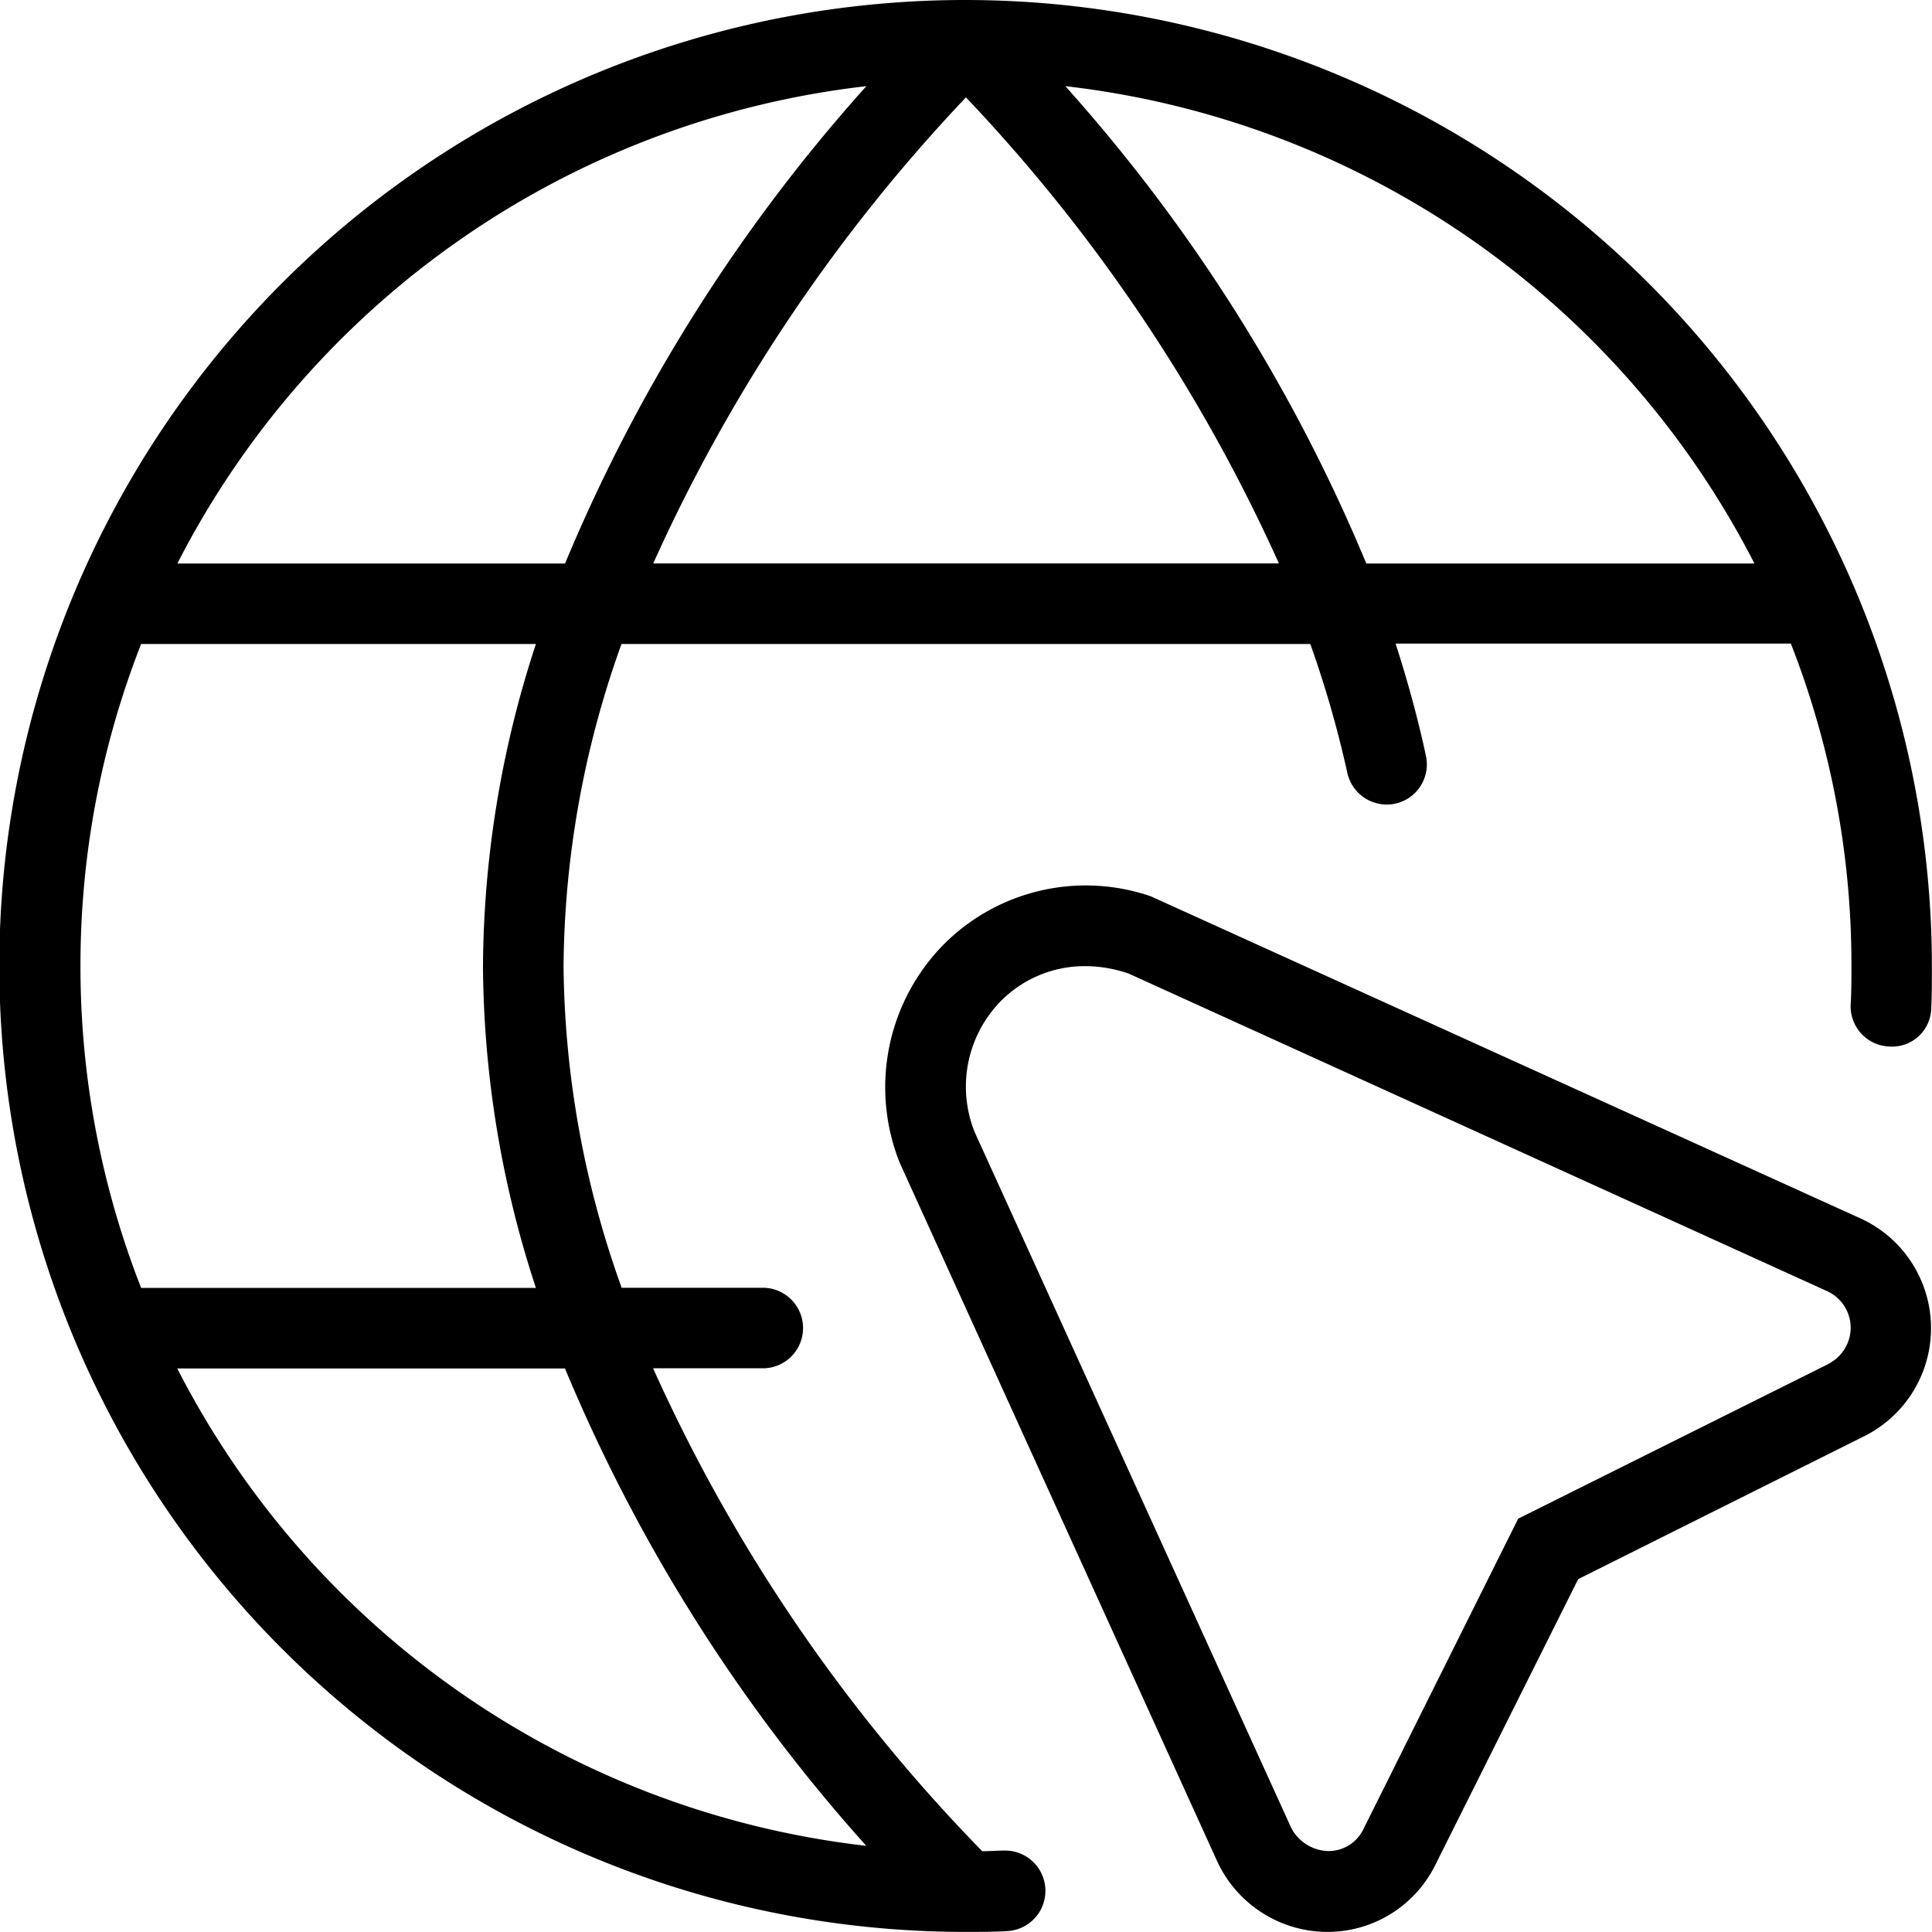 <svg xmlns="http://www.w3.org/2000/svg" width="20.001" height="20" viewBox="0 0 20.001 20">
  <path id="site-alt" d="M19.257,12.612,11.914,9.279a2.076,2.076,0,0,0-2.146.5,2.108,2.108,0,0,0-.453,2.26L12.6,19.267A1.26,1.26,0,0,0,13.724,20h.016a1.245,1.245,0,0,0,1.118-.691l1.48-2.961,2.962-1.48a1.25,1.25,0,0,0-.042-2.256Zm-.331,1.51-3.209,1.6-1.6,3.209a.4.4,0,0,1-.363.232.444.444,0,0,1-.389-.245l-3.273-7.194a1.264,1.264,0,0,1,.27-1.361,1.22,1.22,0,0,1,.873-.361,1.38,1.38,0,0,1,.452.078l7.229,3.287a.417.417,0,0,1,.243.371.421.421,0,0,1-.23.381ZM10,0H9.986A10,10,0,0,0,10,20c.145,0,.29,0,.434-.009a.417.417,0,0,0-.034-.833c-.077,0-.154.006-.231.007a17.313,17.313,0,0,1-3.408-5H7.917a.417.417,0,0,0,0-.833H6.436A10.075,10.075,0,0,1,5.834,10a10.055,10.055,0,0,1,.6-3.333h7.131A11.165,11.165,0,0,1,13.948,8a.418.418,0,0,0,.407.329.4.4,0,0,0,.088-.009.416.416,0,0,0,.319-.495c-.086-.4-.193-.785-.314-1.162H18.54A9.118,9.118,0,0,1,19.167,10c0,.133,0,.266-.008.4a.416.416,0,0,0,.4.434.405.405,0,0,0,.434-.4C20,10.289,20,10.144,20,10A10.012,10.012,0,0,0,10,0ZM.833,10a9.118,9.118,0,0,1,.628-3.333H5.548A10.851,10.851,0,0,0,5,10a10.851,10.851,0,0,0,.548,3.333H1.461A9.118,9.118,0,0,1,.833,10Zm5.016,4.167a17.413,17.413,0,0,0,3.119,4.942,9.186,9.186,0,0,1-7.133-4.942Zm0-8.333H1.836A9.186,9.186,0,0,1,8.969.892,17.413,17.413,0,0,0,5.85,5.833Zm.913,0A17.389,17.389,0,0,1,10,1.008a17.367,17.367,0,0,1,3.24,4.825H6.763Zm7.383,0A17.441,17.441,0,0,0,11.029.892a9.189,9.189,0,0,1,7.134,4.942Z"/>
</svg>
